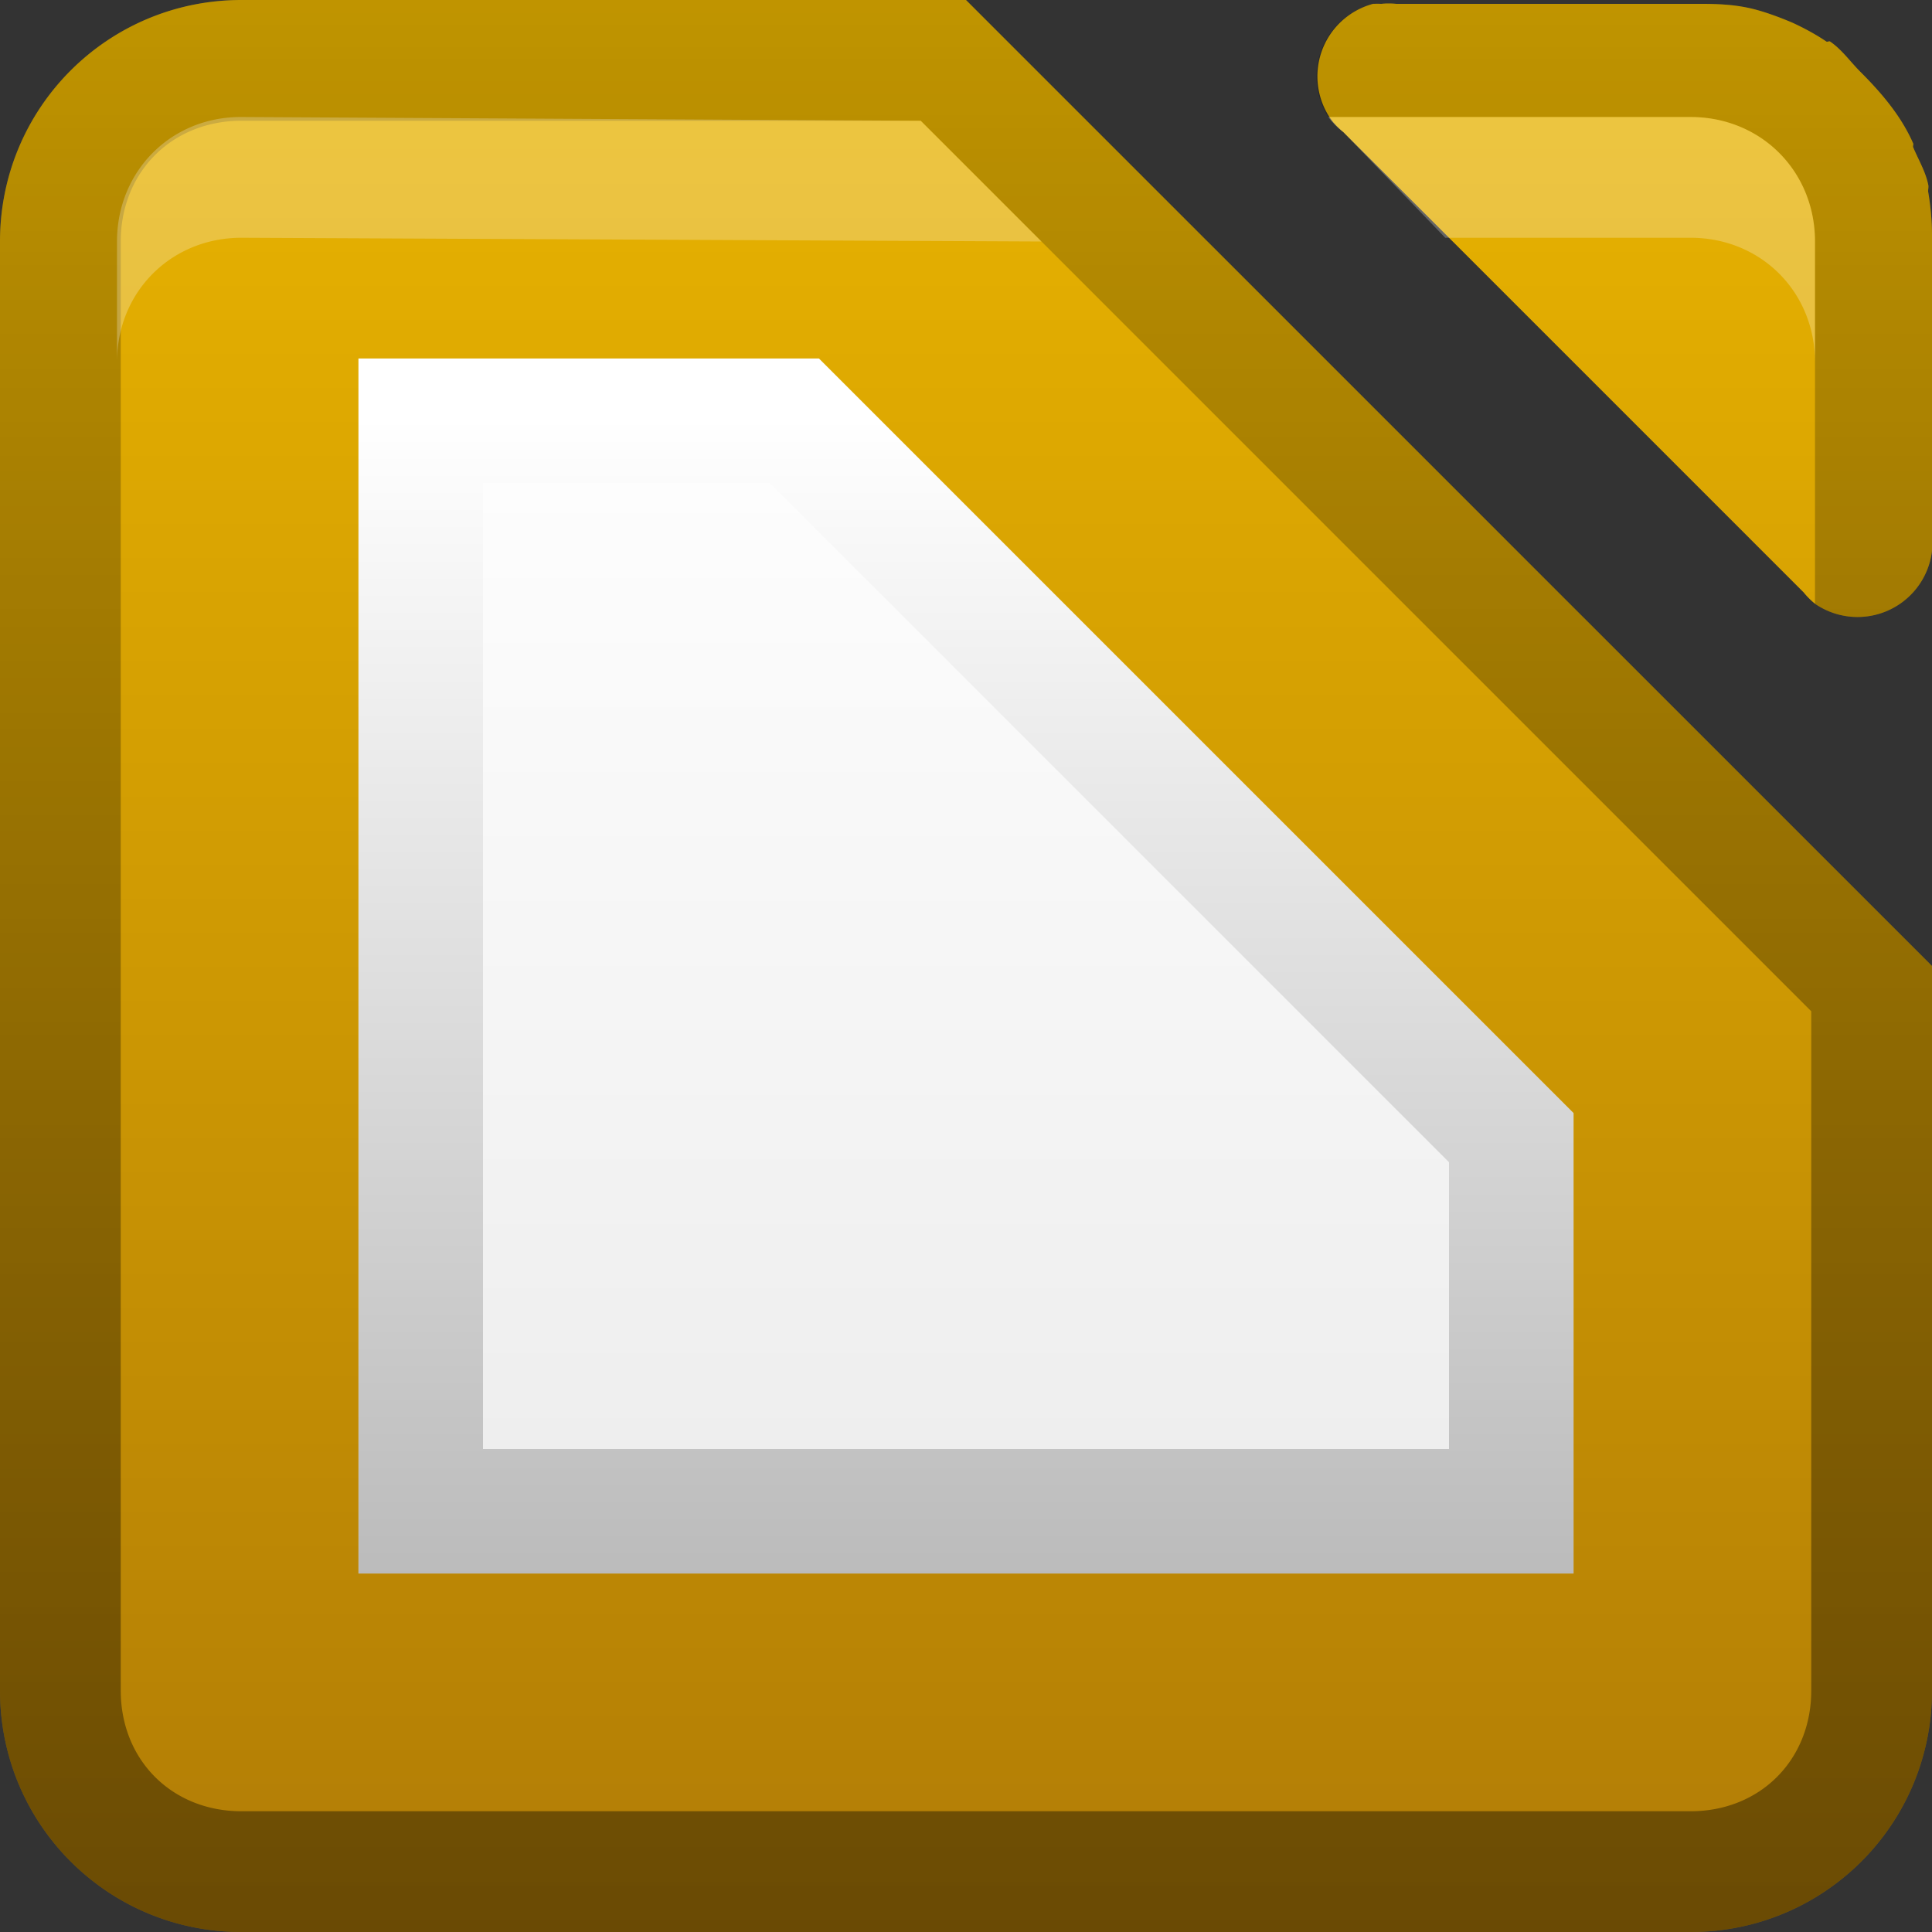 <?xml version="1.0" encoding="UTF-8"?>
<!-- Created with Inkscape (http://www.inkscape.org/) -->
<svg id="svg2" width="16" height="16" version="1.1" xmlns="http://www.w3.org/2000/svg" xmlns:cc="http://creativecommons.org/ns#" xmlns:dc="http://purl.org/dc/elements/1.1/" xmlns:rdf="http://www.w3.org/1999/02/22-rdf-syntax-ns#" xmlns:xlink="http://www.w3.org/1999/xlink">
 <rect width="100%" height="100%" fill="#333333" stroke="none"/>
 <defs id="defs4">
  <linearGradient id="linearGradient3068" x1="1" x2="15" y1="9" y2="9" gradientTransform="translate(-17,18)" gradientUnits="userSpaceOnUse">
   <stop id="stop3189" stop-color="#29669f" offset="0"/>
   <stop id="stop3191" stop-color="#88b6e0" offset="1"/>
  </linearGradient>
  <linearGradient id="linearGradient3098" x2="29.017" y1="8" y2="8" gradientTransform="matrix(0,-1,1,0,30,16)" gradientUnits="userSpaceOnUse">
   <stop id="stop3330" offset="0"/>
   <stop id="stop3333" stop-opacity="0" offset="1"/>
  </linearGradient>
  <linearGradient id="linearGradient3895" x1="7.928" x2="7.928" y1="13.074" y2="2.92" gradientUnits="userSpaceOnUse">
   <stop id="stop3891" stop-color="#ececec" offset="0"/>
   <stop id="stop3893" stop-color="#fff" offset="1"/>
  </linearGradient>
  <linearGradient id="linearGradient3903" x1="7.852" x2="7.852" y1="13.074" y2="3.451" gradientUnits="userSpaceOnUse">
   <stop id="stop3899" stop-color="#bbb" offset="0"/>
   <stop id="stop3901" stop-color="#fff" offset="1"/>
  </linearGradient>
  <linearGradient id="linearGradient3955" x1="17.023" x2=".961" y1="7.436" y2="7.436" gradientTransform="matrix(0,-1,1,0,-2,17)" gradientUnits="userSpaceOnUse">
   <stop id="stop4515" stop-color="#eab500" offset="0"/>
   <stop id="stop4517" stop-color="#b17c06" offset="1"/>
  </linearGradient>
 </defs>
 <g id="layer1">
  <path id="path3944" d="m2 0c-1.108 0-2 0.892-2 2v12c0 1.108 0.892 2 2 2h12c1.108 0 2-0.892 2-2v-6l-8-8h-6zm9.375 0.031a0.621 0.621 0 0 0-0.344 0.969 0.621 0.621 0 0 0 0.094 0.094l3.812 3.812a0.621 0.621 0 0 0 0.094 0.094 0.621 0.621 0 0 0 0.969-0.438 0.621 0.621 0 0 0 0-0.094v-2.469c0-0.021 6.47e-4 -0.041 0-0.062 0-0.11-0.013-0.238-0.031-0.344-0.004-0.02 0.005-0.043 0-0.062-0.023-0.113-0.082-0.208-0.125-0.312-0.004-0.008 0.004-0.023 0-0.031-0.1-0.229-0.263-0.419-0.438-0.594-0.085-0.085-0.151-0.182-0.25-0.25-0.008-0.005-0.023 0.005-0.031 0-0.087-0.059-0.185-0.112-0.281-0.156-0.113-0.048-0.252-0.1-0.375-0.125s-0.245-0.031-0.375-0.031h-2.531a0.621 0.621 0 0 0-0.125 0 0.621 0.621 0 0 0-0.062 0z" fill="url(#linearGradient3955)"/>
  <path id="rect2835" d="m2 0c-1.108 0-2 0.892-2 2v12c0 1.108 0.892 2 2 2h12c1.108 0 2-0.892 2-2v-6l-8-8h-6zm9.375 0.031a0.621 0.621 0 0 0-0.375 0.938h3c0.583 0 1.031 0.448 1.031 1.031v3a0.621 0.621 0 0 0 0.969-0.438 0.621 0.621 0 0 0 0-0.094v-2.469c0-0.021 6.47e-4 -0.041 0-0.062 0-0.11-0.013-0.238-0.031-0.344-0.004-0.02 0.005-0.043 0-0.062-0.023-0.113-0.082-0.208-0.125-0.312-0.004-0.008 0.004-0.023 0-0.031-0.1-0.229-0.263-0.419-0.438-0.594-0.085-0.085-0.151-0.182-0.25-0.25-0.008-0.005-0.023 0.005-0.031 0-0.087-0.059-0.185-0.112-0.281-0.156-0.113-0.048-0.252-0.1-0.375-0.125s-0.245-0.031-0.375-0.031h-2.531a0.621 0.621 0 0 0-0.125 0 0.621 0.621 0 0 0-0.062 0zm-9.375 0.969h5.625l7.375 7.375v5.625c0 0.576-0.424 1-1 1h-12c-0.576 0-1-0.424-1-1v-12c0-0.576 0.424-1 1-1z" fill="url(#linearGradient3098)" opacity=".4"/>
  <path id="path3951" d="m2 0.969c-0.583-0.003-1.031 0.448-1.031 1.031v1c0-0.583 0.448-1.031 1.031-1.031l6.625 0.031-1-1-5.625-0.031zm9 0a0.621 0.621 0 0 0 0.125 0.125l0.844 0.875h0.031 2c0.583 0 1.031 0.448 1.031 1.031v-1c0-0.583-0.448-1.031-1.031-1.031h-3z" fill="#fff" opacity=".25"/>
  <path id="path3059" d="m20 0 6 6v2l-8-8z" fill="#f0f"/>
  <rect id="rect3066" transform="rotate(-90)" x="-16" y="20" width="16" height="16" rx="2" ry="2" fill="url(#linearGradient3068)"/>
  <path id="path3112" d="m2.969 2.969v10.062h10.062v-3.812l-6.25-6.25h-3.812z" fill="url(#linearGradient3895)"/>
  <path id="path3114" d="m2.969 2.969v10.062h10.062v-3.812l-6.25-6.25h-3.812zm1.031 1.031h2.375l5.625 5.625v2.375h-8v-8z" fill="url(#linearGradient3903)"/>
 </g>
</svg>
